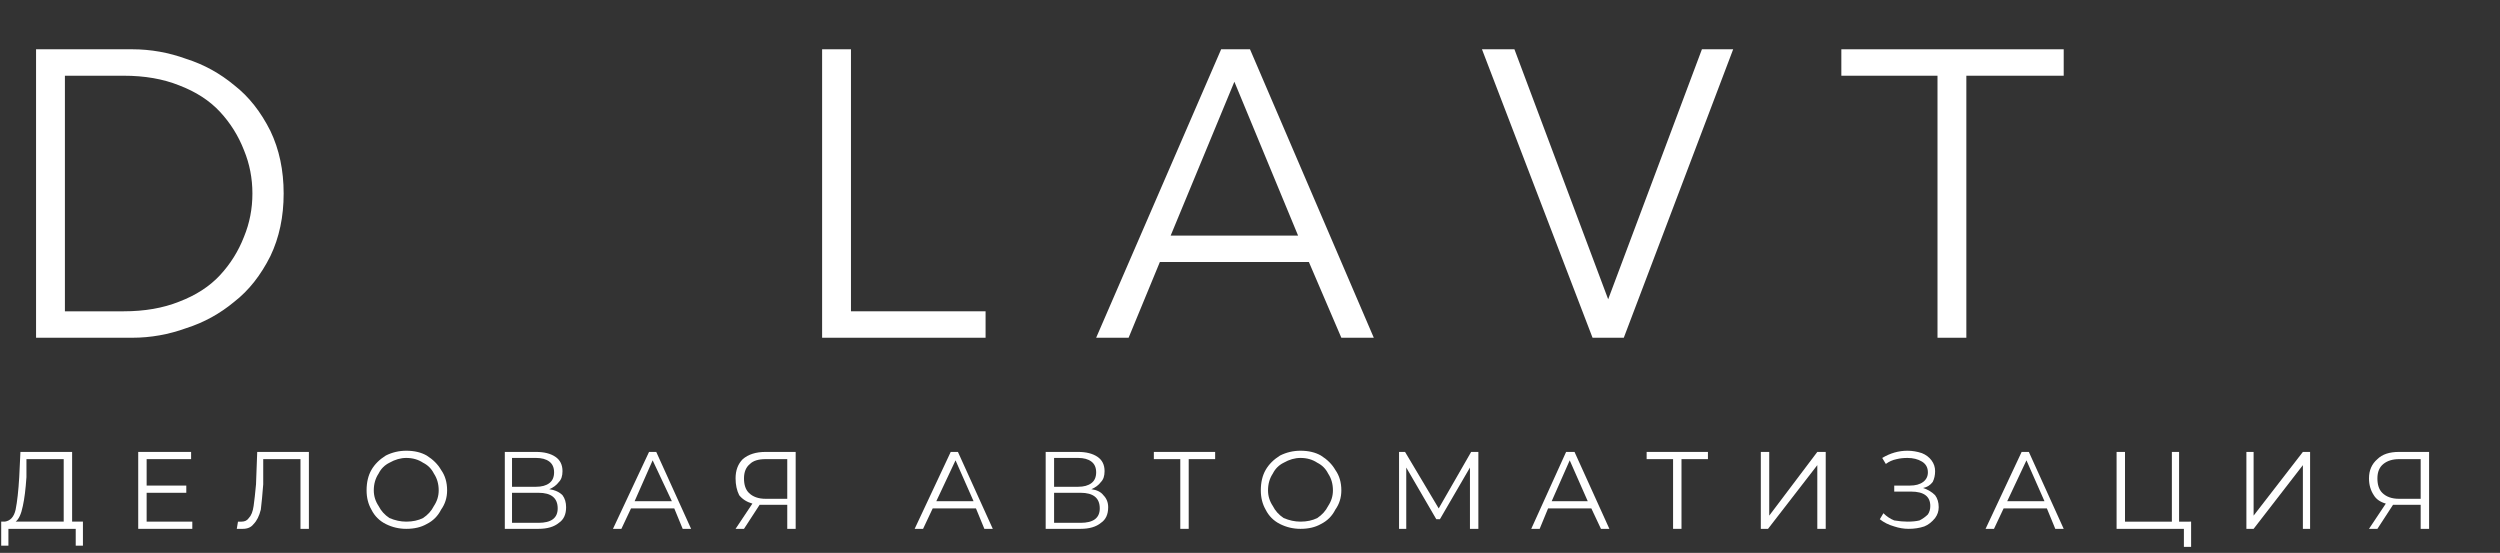 <svg version="1.2" xmlns="http://www.w3.org/2000/svg" viewBox="0 0 208 46" width="208" height="46">
	<rect x="0" y="0" width="208" height="46" fill="#333333" stroke="none"/>
	<title>logo-svg</title>
	<style>
		.s0 { fill: #ffffff } 
	</style>
	<path id="Layer" fill-rule="evenodd" class="s0" d="m3 28.1v-24h8q2.3 0 4.5 0.8 2.2 0.7 4 2.2 1.8 1.4 3 3.8 1.1 2.3 1.1 5.2 0 2.9-1.1 5.2-1.2 2.4-3 3.8-1.8 1.5-4 2.2-2.2 0.8-4.5 0.8zm2.4-2.2h4.9q2.6 0 4.6-0.8 2.1-0.8 3.4-2.2 1.3-1.4 2-3.2 0.7-1.7 0.7-3.6 0-1.9-0.7-3.6-0.7-1.8-2-3.2-1.3-1.4-3.4-2.2-2-0.8-4.6-0.8h-4.9z"/>
	<path id="Layer" class="s0" d="m70.8 4.1v21.8h11.2v2.2h-13.6v-24z"/>
	<path id="Layer" fill-rule="evenodd" class="s0" d="m96.5 21.8l-2.6 6.3h-2.7l10.4-24h2.4l10.3 24h-2.7l-2.7-6.3zm6.2-15l-5.3 12.8h10.6z"/>
	<path id="Layer" class="s0" d="m126 4.1l7.8 20.8 7.8-20.8h2.6l-9.1 24h-2.6l-9.2-24z"/>
	<path id="Layer" class="s0" d="m163.6 6.3v21.8h-2.4v-21.8h-8v-2.2h18.5v2.2z"/>
	<path id="Layer" fill-rule="evenodd" class="s0" d="m6.9 43.4v2h-0.6v-1.4h-5.6v1.4h-0.6v-2h0.3q0.7-0.1 0.9-1 0.2-1 0.3-2.7l0.1-2.1h4.3v5.8zm-5-1.3q-0.2 1-0.6 1.3h4v-5.2h-3.1v1.5q-0.1 1.5-0.3 2.4z"/>
	<path id="Layer" class="s0" d="m16 43.4v0.6h-4.5v-6.4h4.4v0.6h-3.7v2.2h3.3v0.6h-3.3v2.4z"/>
	<path id="Layer" class="s0" d="m25.7 37.6v6.4h-0.7v-5.8h-3.1v2.1q-0.1 1.3-0.2 2.1-0.2 0.8-0.6 1.2-0.3 0.4-0.9 0.4-0.2 0-0.5 0l0.1-0.6q0.1 0 0.3 0 0.4 0 0.6-0.3 0.3-0.3 0.4-1 0.1-0.7 0.2-1.8l0.1-2.7z"/>
	<path id="Layer" fill-rule="evenodd" class="s0" d="m32.1 43.6q-0.8-0.4-1.2-1.2-0.4-0.7-0.4-1.6 0-1 0.4-1.7 0.4-0.7 1.2-1.2 0.8-0.4 1.7-0.4 1 0 1.7 0.4 0.8 0.5 1.2 1.2 0.5 0.7 0.5 1.7 0 0.9-0.5 1.6-0.4 0.8-1.2 1.2-0.7 0.4-1.7 0.4-0.9 0-1.7-0.4zm3.1-0.5q0.6-0.4 0.9-1 0.4-0.6 0.4-1.3 0-0.8-0.4-1.4-0.3-0.6-0.9-0.9-0.6-0.4-1.4-0.4-0.7 0-1.4 0.4-0.6 0.3-0.9 0.9-0.4 0.6-0.4 1.4 0 0.7 0.4 1.3 0.3 0.6 0.9 1 0.7 0.3 1.4 0.3 0.8 0 1.4-0.3z"/>
	<path id="Layer" fill-rule="evenodd" class="s0" d="m46.8 41.2q0.3 0.4 0.3 1 0 0.9-0.6 1.3-0.6 0.5-1.7 0.5h-2.8v-6.4h2.6q1 0 1.6 0.4 0.6 0.4 0.6 1.2 0 0.6-0.3 0.9-0.3 0.4-0.8 0.6 0.7 0.1 1.1 0.5zm-4.2-0.7h2q0.7 0 1.1-0.3 0.4-0.3 0.4-0.9 0-0.6-0.4-0.9-0.4-0.3-1.1-0.3h-2zm3.8 1.8q0-1.3-1.6-1.3h-2.2v2.5h2.2q1.6 0 1.6-1.2z"/>
	<path id="Layer" fill-rule="evenodd" class="s0" d="m56.1 42.3h-3.6l-0.8 1.7h-0.7l3-6.4h0.6l2.9 6.4h-0.7zm-0.2-0.6l-1.6-3.4-1.5 3.4z"/>
	<path id="Layer" fill-rule="evenodd" class="s0" d="m66.2 37.6v6.4h-0.7v-2c-0.1 0-2.1 0-2.3 0l-1.3 2h-0.7l1.4-2.1q-0.7-0.2-1.1-0.7-0.3-0.6-0.3-1.4 0-1 0.6-1.6 0.7-0.6 1.9-0.6zm-3.9 3.4q0.5 0.5 1.4 0.5h1.8v-3.3h-1.8q-0.9 0-1.3 0.4-0.5 0.4-0.5 1.2 0 0.8 0.4 1.2z"/>
	<path id="Layer" fill-rule="evenodd" class="s0" d="m81.2 42.3h-3.6l-0.8 1.7h-0.7l3-6.4h0.6l2.9 6.4h-0.7zm-0.2-0.6l-1.5-3.4-1.6 3.4z"/>
	<path id="Layer" fill-rule="evenodd" class="s0" d="m91.8 41.2q0.4 0.4 0.4 1 0 0.9-0.6 1.3-0.6 0.5-1.7 0.5h-2.9v-6.4h2.7q1 0 1.6 0.4 0.6 0.4 0.6 1.2 0 0.6-0.3 0.9-0.3 0.4-0.8 0.6 0.7 0.1 1 0.5zm-4.1-0.7h2q0.7 0 1.1-0.3 0.4-0.3 0.4-0.9 0-0.6-0.4-0.9-0.4-0.3-1.1-0.3h-2zm3.8 1.8q0-1.3-1.6-1.3h-2.2v2.5h2.2q1.6 0 1.6-1.2z"/>
	<path id="Layer" class="s0" d="m101.1 38.2h-2.2v5.8h-0.7v-5.8h-2.2v-0.6h5.1z"/>
	<path id="Layer" fill-rule="evenodd" class="s0" d="m106.5 43.6q-0.8-0.4-1.2-1.2-0.4-0.7-0.4-1.6 0-1 0.4-1.7 0.4-0.7 1.2-1.2 0.8-0.4 1.7-0.4 1 0 1.7 0.4 0.8 0.5 1.2 1.2 0.5 0.7 0.5 1.7 0 0.9-0.5 1.6-0.4 0.8-1.2 1.2-0.7 0.4-1.7 0.4-0.9 0-1.7-0.4zm3.1-0.5q0.6-0.4 0.9-1 0.4-0.6 0.4-1.3 0-0.8-0.4-1.4-0.3-0.6-0.9-0.9-0.6-0.4-1.4-0.4-0.7 0-1.4 0.4-0.6 0.3-0.9 0.9-0.4 0.6-0.4 1.4 0 0.7 0.4 1.3 0.3 0.6 0.9 1 0.7 0.3 1.4 0.3 0.8 0 1.4-0.3z"/>
	<path id="Layer" class="s0" d="m123 37.6v6.4h-0.7v-5.1l-2.5 4.3h-0.3l-2.5-4.3v5.1h-0.6v-6.4h0.5l2.8 4.7 2.7-4.7z"/>
	<path id="Layer" fill-rule="evenodd" class="s0" d="m132.4 42.3h-3.6l-0.7 1.7h-0.7l2.9-6.4h0.7l2.9 6.4h-0.7zm-0.3-0.6l-1.5-3.4-1.5 3.4z"/>
	<path id="Layer" class="s0" d="m142.1 38.2h-2.2v5.8h-0.7v-5.8h-2.2v-0.6h5.1z"/>
	<path id="Layer" class="s0" d="m146.5 37.6h0.7v5.3l4-5.3h0.7v6.4h-0.7v-5.3l-4.1 5.3h-0.6z"/>
	<path id="Layer" class="s0" d="m161 41.2q0.3 0.4 0.3 1 0 0.5-0.3 0.9-0.4 0.5-0.9 0.7-0.6 0.2-1.3 0.2-0.6 0-1.2-0.2-0.7-0.2-1.2-0.6l0.3-0.5q0.4 0.4 0.9 0.6 0.6 0.1 1.1 0.1 0.6 0 1-0.1 0.4-0.2 0.7-0.5 0.2-0.3 0.2-0.7 0-0.6-0.4-0.9-0.4-0.3-1.2-0.3h-1.4v-0.5h1.3q0.7 0 1.1-0.3 0.4-0.3 0.4-0.8 0-0.6-0.5-0.9-0.5-0.3-1.2-0.3-0.5 0-0.9 0.1-0.5 0.1-0.9 0.4l-0.3-0.5q1-0.6 2.1-0.6 0.6 0 1.2 0.2 0.5 0.2 0.8 0.6 0.3 0.4 0.3 0.9 0 0.5-0.2 0.9-0.3 0.4-0.8 0.5 0.6 0.2 1 0.6z"/>
	<path id="Layer" fill-rule="evenodd" class="s0" d="m170.3 42.3h-3.6l-0.8 1.7h-0.7l3-6.4h0.6l2.9 6.4h-0.7zm-0.2-0.6l-1.5-3.4-1.6 3.4z"/>
	<path id="Layer" class="s0" d="m182.3 43.4v2.1h-0.6v-1.5h-5.6v-6.4h0.7v5.8h3.9v-5.8h0.6v5.8z"/>
	<path id="Layer" class="s0" d="m186.9 37.6h0.6v5.3l4.1-5.3h0.6v6.4h-0.6v-5.3l-4.1 5.3h-0.6z"/>
	<path id="Layer" fill-rule="evenodd" class="s0" d="m202.1 37.6v6.4h-0.7v-2c-0.1 0-2.1 0-2.3 0l-1.3 2h-0.7l1.4-2.1q-0.7-0.2-1-0.7-0.4-0.6-0.4-1.4 0-1 0.7-1.6 0.6-0.6 1.8-0.6zm-3.9 3.4q0.5 0.5 1.4 0.5h1.8v-3.3h-1.8q-0.8 0-1.3 0.4-0.5 0.4-0.5 1.2 0 0.8 0.4 1.2z"/>
</svg>